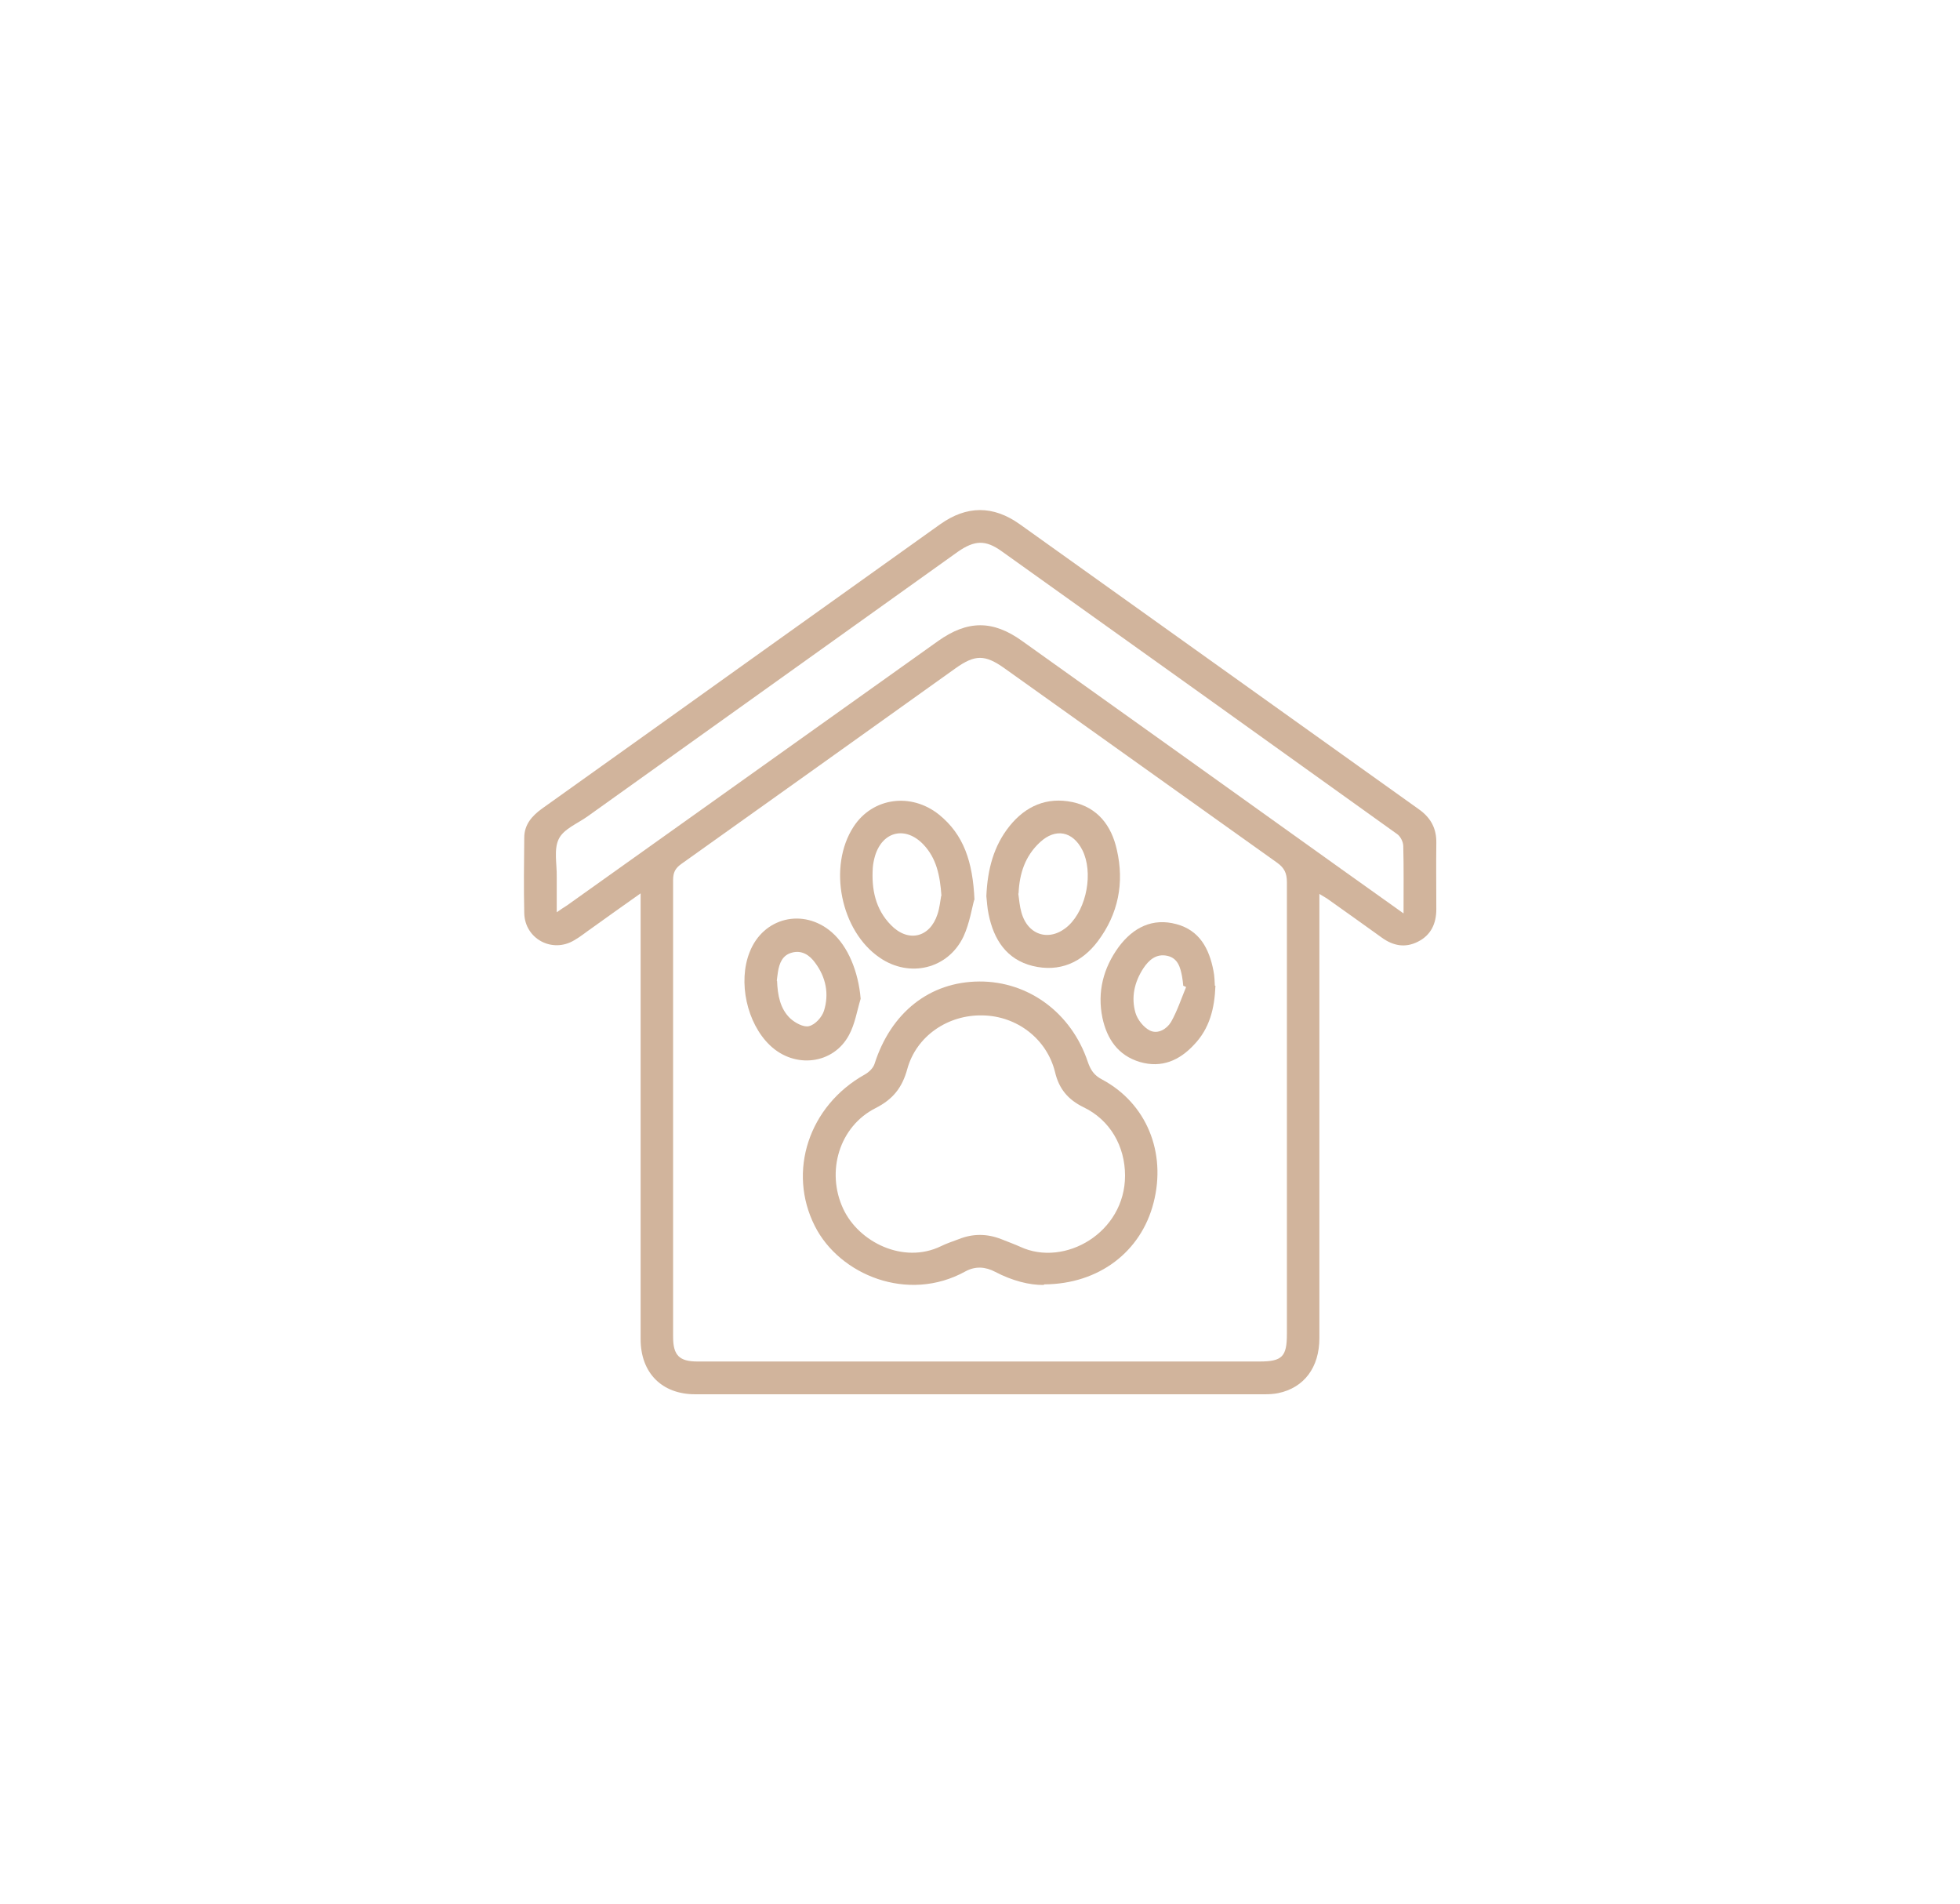 <?xml version="1.0" encoding="UTF-8"?><svg id="Layer_1" xmlns="http://www.w3.org/2000/svg" viewBox="0 0 69.39 67.4"><defs><style>.cls-1{fill:none;}.cls-1,.cls-2{stroke-width:0px;}.cls-2{fill:#d1b49c;}</style></defs><path class="cls-2" d="M22.68,31.62c-.62.44-1.16.82-1.7,1.21-.22.15-.42.32-.65.45-.78.47-1.75-.05-1.77-.96-.02-.89-.01-1.78,0-2.67,0-.46.27-.77.63-1.03,2.65-1.89,5.3-3.78,7.94-5.67,2.05-1.46,4.1-2.93,6.15-4.39.94-.67,1.88-.68,2.83,0,4.71,3.36,9.42,6.73,14.13,10.09.42.3.62.68.61,1.19-.01.78,0,1.56,0,2.34,0,.51-.19.92-.65,1.15-.45.23-.88.15-1.29-.15-.61-.44-1.23-.88-1.85-1.32-.09-.07-.19-.12-.35-.22,0,.2,0,.34,0,.48,0,5.08,0,10.16,0,15.24,0,1.04-.54,1.76-1.46,1.95-.15.03-.31.04-.46.04-6.73,0-13.45,0-20.18,0-1.18,0-1.93-.76-1.93-1.95,0-5.08,0-10.16,0-15.24,0-.15,0-.3,0-.54ZM34.68,48.19c3.3,0,6.61,0,9.91,0,.8,0,.97-.17.97-.97,0-5.33,0-10.67,0-16,0-.31-.09-.5-.34-.68-3.22-2.29-6.43-4.59-9.65-6.88-.7-.5-1.05-.5-1.75,0-3.23,2.31-6.47,4.62-9.7,6.92-.21.15-.29.3-.29.56,0,5.39,0,10.79,0,16.18,0,.65.22.87.86.87,3.33,0,6.66,0,9.98,0ZM49.69,32.32c0-.86.01-1.62-.01-2.37,0-.15-.1-.35-.22-.43-4.66-3.34-9.33-6.68-14-10.01-.57-.41-.96-.39-1.55.02-4.37,3.12-8.73,6.24-13.1,9.36-.36.26-.86.45-1.03.81-.18.37-.06.89-.07,1.34,0,.4,0,.8,0,1.25.16-.11.26-.18.36-.24,4.38-3.12,8.76-6.24,13.14-9.36,1.04-.74,1.94-.75,2.98,0,3.77,2.69,7.54,5.38,11.31,8.08.7.5,1.4,1,2.19,1.56Z"/><path class="cls-1" d="M34.68,48.19c-3.33,0-6.66,0-9.98,0-.64,0-.86-.22-.86-.87,0-5.39,0-10.79,0-16.18,0-.26.08-.41.29-.56,3.24-2.3,6.47-4.62,9.7-6.92.7-.5,1.05-.5,1.75,0,3.22,2.3,6.43,4.59,9.65,6.88.26.18.34.37.34.68,0,5.33,0,10.67,0,16,0,.8-.17.97-.97.97-3.3,0-6.61,0-9.91,0ZM36.95,45.48c1.95,0,3.43-1.16,3.87-2.89.46-1.78-.25-3.52-1.82-4.36-.28-.15-.41-.34-.51-.63-.57-1.73-2.1-2.85-3.84-2.84-1.76.01-3.13,1.09-3.71,2.92-.05.15-.2.29-.34.37-1.99,1.11-2.75,3.43-1.77,5.37.88,1.72,3.3,2.72,5.33,1.6.35-.2.71-.17,1.06.02.58.31,1.2.48,1.71.46ZM34.49,31.85c-.06-1.35-.38-2.31-1.26-3.02-.99-.79-2.35-.6-3.02.43-.91,1.41-.46,3.7.93,4.64,1.05.72,2.41.4,2.96-.75.23-.47.31-1.02.38-1.3ZM34.92,31.72c.02.17.03.41.08.64.19.89.63,1.6,1.56,1.83.95.24,1.73-.11,2.31-.88.72-.96.94-2.06.67-3.23-.2-.86-.68-1.5-1.57-1.69-.9-.2-1.65.13-2.23.85-.56.7-.78,1.52-.82,2.48ZM43.03,34.89c-.01-.15-.02-.34-.05-.53-.15-.77-.49-1.43-1.31-1.65-.86-.23-1.53.11-2.04.8-.56.75-.78,1.6-.58,2.52.15.74.54,1.34,1.33,1.56.77.22,1.39-.06,1.91-.61.54-.57.73-1.28.76-2.09ZM30.47,35.35c-.08-.95-.44-1.85-1.03-2.36-1-.87-2.41-.52-2.9.71-.42,1.06-.1,2.53.72,3.3.88.84,2.24.68,2.8-.37.21-.39.28-.85.41-1.28Z"/><path class="cls-1" d="M49.69,32.32c-.79-.56-1.49-1.06-2.19-1.56-3.77-2.69-7.54-5.39-11.31-8.08-1.04-.74-1.94-.74-2.98,0-4.38,3.12-8.76,6.24-13.14,9.36-.1.07-.2.13-.36.24,0-.45,0-.85,0-1.25,0-.45-.12-.98.07-1.34.18-.35.67-.55,1.03-.81,4.37-3.12,8.73-6.24,13.1-9.36.59-.42.98-.43,1.55-.02,4.67,3.33,9.34,6.67,14,10.01.12.09.22.28.22.43.02.75.01,1.51.01,2.37Z"/><path class="cls-2" d="M36.95,45.48c-.5.01-1.12-.15-1.71-.46-.36-.19-.71-.21-1.06-.02-2.04,1.13-4.46.12-5.33-1.6-.98-1.93-.22-4.26,1.77-5.37.14-.08.29-.22.34-.37.58-1.82,1.95-2.91,3.71-2.92,1.74-.01,3.26,1.11,3.84,2.84.1.29.22.48.51.63,1.57.84,2.28,2.58,1.82,4.36-.44,1.73-1.93,2.88-3.87,2.89ZM39.83,41.61c0-1.04-.53-1.97-1.47-2.42-.55-.27-.87-.65-1.01-1.25-.29-1.17-1.35-1.98-2.56-2-1.23-.03-2.35.73-2.67,1.9-.18.66-.51,1.07-1.12,1.38-1.29.65-1.76,2.25-1.15,3.56.55,1.19,2.14,1.97,3.46,1.33.2-.1.42-.17.63-.25.5-.2,1-.2,1.51,0,.22.09.45.17.67.27,1.57.73,3.71-.5,3.71-2.52Z"/><path class="cls-2" d="M34.49,31.85c-.08.28-.16.82-.38,1.3-.55,1.15-1.91,1.47-2.96.75-1.39-.94-1.85-3.23-.93-4.64.67-1.03,2.03-1.22,3.02-.43.88.71,1.2,1.67,1.26,3.02ZM33.33,31.71c-.05-.73-.18-1.33-.63-1.81-.63-.67-1.45-.49-1.72.39-.04.14-.07.28-.08.42-.05.76.09,1.47.64,2.03.61.63,1.38.45,1.65-.38.08-.24.1-.49.13-.65Z"/><path class="cls-2" d="M34.92,31.72c.04-.95.26-1.78.82-2.48.57-.71,1.32-1.04,2.23-.85.89.19,1.38.83,1.57,1.69.27,1.17.05,2.27-.67,3.23-.57.76-1.36,1.11-2.31.88-.93-.23-1.38-.94-1.56-1.83-.05-.23-.06-.47-.08-.64ZM36.05,31.62c.03.22.05.46.11.67.23.84,1.03,1.06,1.67.47.65-.61.88-1.89.49-2.67-.34-.67-.95-.79-1.5-.28-.53.49-.73,1.11-.76,1.82Z"/><path class="cls-2" d="M43.03,34.89c-.03.81-.21,1.52-.76,2.09-.52.56-1.15.83-1.91.61-.78-.23-1.17-.82-1.33-1.56-.19-.92.03-1.77.58-2.52.51-.68,1.19-1.03,2.04-.8.82.22,1.16.87,1.31,1.65.04.19.04.38.05.53ZM41.98,34.93s-.06-.03-.09-.04c-.01-.11-.02-.21-.04-.32-.06-.33-.15-.66-.53-.74-.38-.08-.64.14-.84.44-.32.49-.44,1.03-.28,1.58.07.24.29.52.52.63.28.13.59-.06.74-.31.22-.39.36-.82.53-1.23Z"/><path class="cls-2" d="M30.47,35.35c-.13.43-.2.89-.41,1.28-.55,1.04-1.92,1.21-2.8.37-.82-.78-1.14-2.25-.72-3.3.48-1.23,1.9-1.57,2.9-.71.59.51.95,1.41,1.03,2.36ZM27.51,34.71c.02.52.11.99.46,1.33.17.16.48.33.67.28.22-.05.46-.32.53-.54.19-.6.07-1.19-.31-1.7-.2-.28-.48-.46-.83-.36-.33.09-.44.37-.49.69-.02.12-.03.24-.04.31Z"/><path class="cls-1" d="M39.83,41.61c0,2.02-2.14,3.25-3.71,2.52-.22-.1-.44-.18-.67-.27-.5-.2-1-.2-1.51,0-.21.08-.43.15-.63.25-1.32.63-2.91-.15-3.46-1.33-.61-1.31-.14-2.91,1.15-3.56.61-.31.94-.73,1.12-1.38.31-1.17,1.43-1.93,2.67-1.9,1.2.03,2.27.83,2.56,2,.15.6.46.99,1.01,1.25.93.45,1.47,1.39,1.47,2.42Z"/></svg>